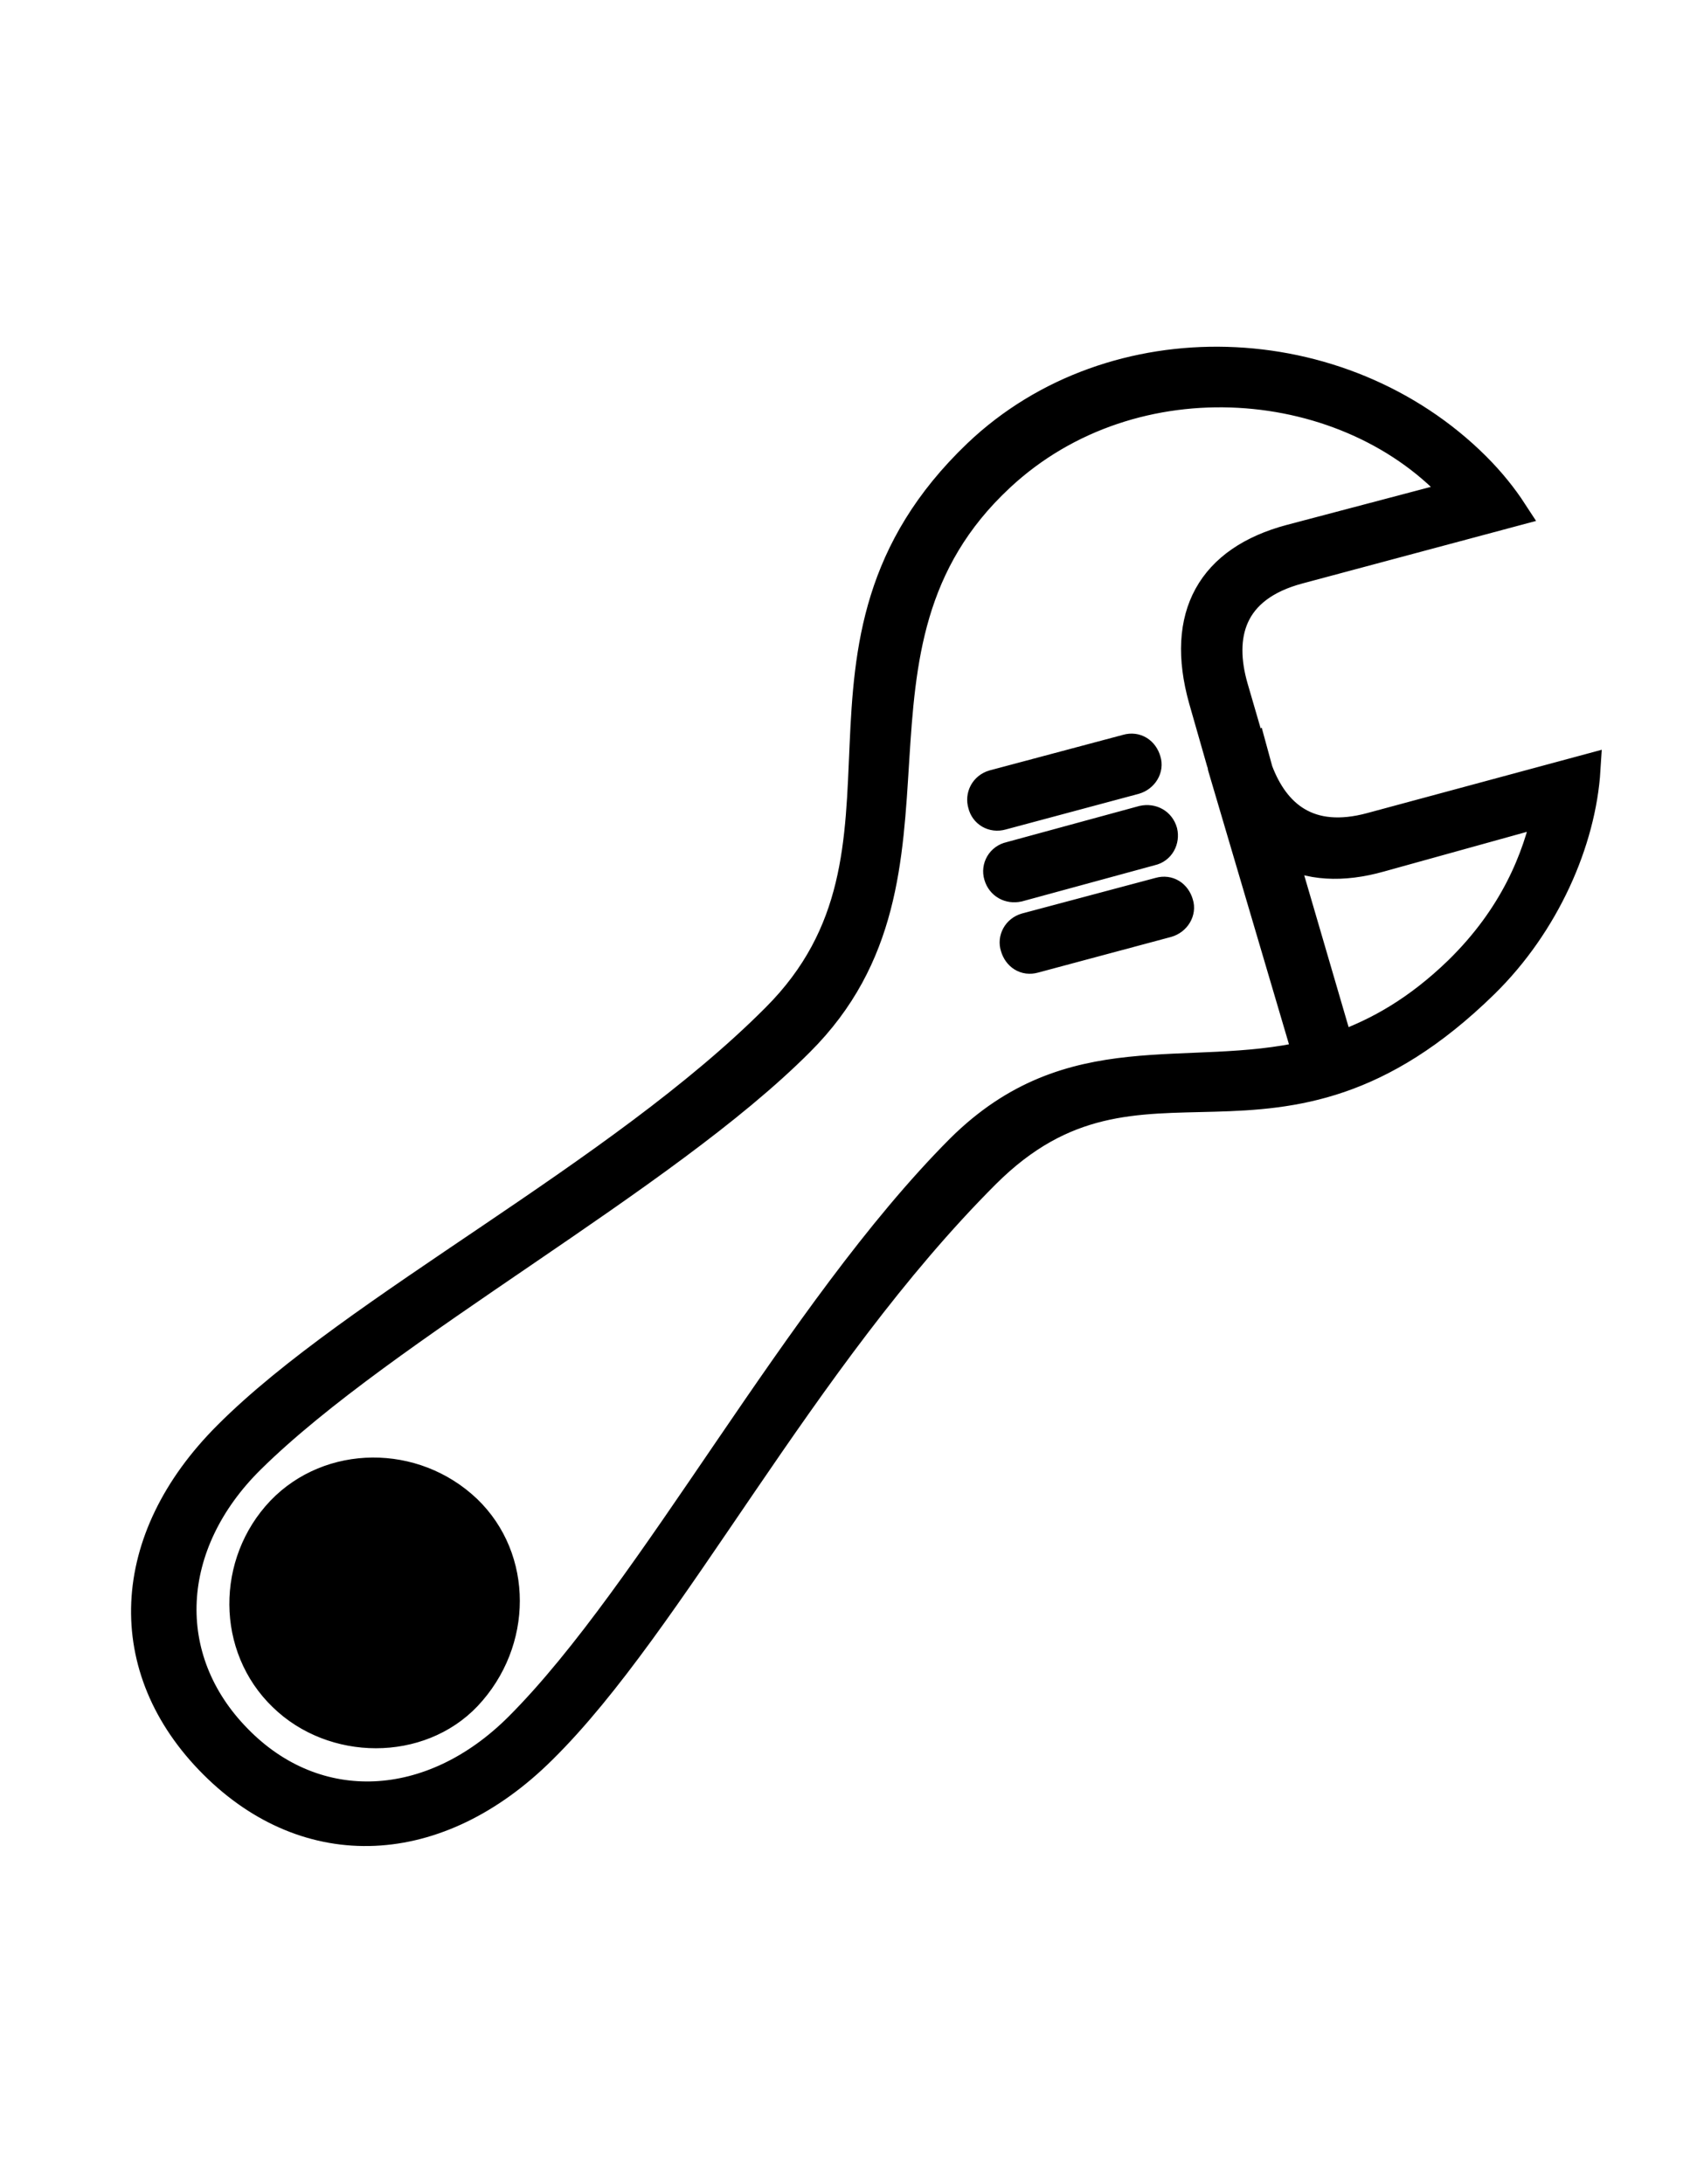 <svg width='57.557px' height='73.777px' direction='ltr' xmlns='http://www.w3.org/2000/svg' version='1.1'>
<g fill-rule='nonzero' transform='scale(1,-1) translate(0,-73.777)'>
<path fill='black' stroke='black' fill-opacity='1.0' stroke-width='1.0' d='
    M 7.219,14.18
    C 10.42,10.979 14.781,11.172 18.305,14.674
    C 22.666,18.971 27.027,27.865 33.279,34.117
    C 38.586,39.424 43.033,33.602 50.123,40.541
    C 52.186,42.561 53.41,45.354 53.561,47.781
    L 46.32,45.826
    C 44.193,45.246 43.055,46.256 42.496,47.738
    L 42.367,48.211
    L 42.346,48.189
    L 41.658,50.553
    C 41.164,52.271 41.529,53.926 43.871,54.549
    L 51.09,56.482
    C 50.768,56.977 50.359,57.492 49.844,58.008
    C 45.289,62.541 37.598,62.799 33.021,58.438
    C 26.232,51.949 31.883,45.053 26.211,39.381
    C 20.883,34.031 12.01,29.605 7.691,25.266
    C 4.189,21.764 3.996,17.402 7.219,14.18
    Z
    M 8.014,15.018
    C 5.35,17.725 5.543,21.613 8.465,24.492
    C 13.02,28.982 22.387,33.945 27.006,38.586
    C 32.699,44.258 27.607,51.928 33.773,57.664
    C 38.285,61.875 45.633,61.209 49.285,57.062
    L 43.592,55.559
    C 40.928,54.85 39.854,52.98 40.648,50.145
    L 41.25,48.039
    C 41.293,47.932 41.271,47.975 41.293,47.867
    L 44.172,38.113
    C 40.068,37.168 36.18,38.672 32.441,34.955
    C 26.941,29.434 22.086,19.98 17.531,15.426
    C 14.588,12.482 10.678,12.289 8.014,15.018
    Z
    M 33.838,46.234
    L 38.328,47.438
    C 38.629,47.523 38.801,47.824 38.715,48.082
    C 38.629,48.383 38.371,48.555 38.07,48.469
    L 33.559,47.266
    C 33.258,47.18 33.107,46.879 33.193,46.6
    C 33.258,46.32 33.537,46.148 33.838,46.234
    Z
    M 46.621,44.816
    L 52.271,46.385
    C 51.928,44.773 51.154,42.818 49.264,40.971
    C 47.889,39.639 46.557,38.887 45.225,38.414
    L 43.291,45.031
    C 44.215,44.516 45.332,44.451 46.621,44.816
    Z
    M 34.396,43.807
    L 38.887,45.031
    C 39.188,45.096 39.338,45.396 39.273,45.676
    C 39.188,45.977 38.908,46.127 38.607,46.062
    L 34.117,44.838
    C 33.816,44.773 33.645,44.473 33.73,44.193
    C 33.816,43.893 34.096,43.742 34.396,43.807
    Z
    M 34.934,41.4
    L 39.424,42.604
    C 39.725,42.689 39.896,42.99 39.811,43.248
    C 39.725,43.549 39.467,43.721 39.166,43.635
    L 34.654,42.432
    C 34.354,42.346 34.203,42.045 34.289,41.787
    C 34.375,41.486 34.633,41.314 34.934,41.4
    Z
    M 9.561,16.457
    C 11.258,14.803 14.158,14.781 15.77,16.479
    C 17.488,18.305 17.488,21.119 15.77,22.773
    C 13.986,24.471 11.15,24.449 9.496,22.73
    C 7.82,20.969 7.82,18.133 9.561,16.457
    Z
' />
</g>
</svg>